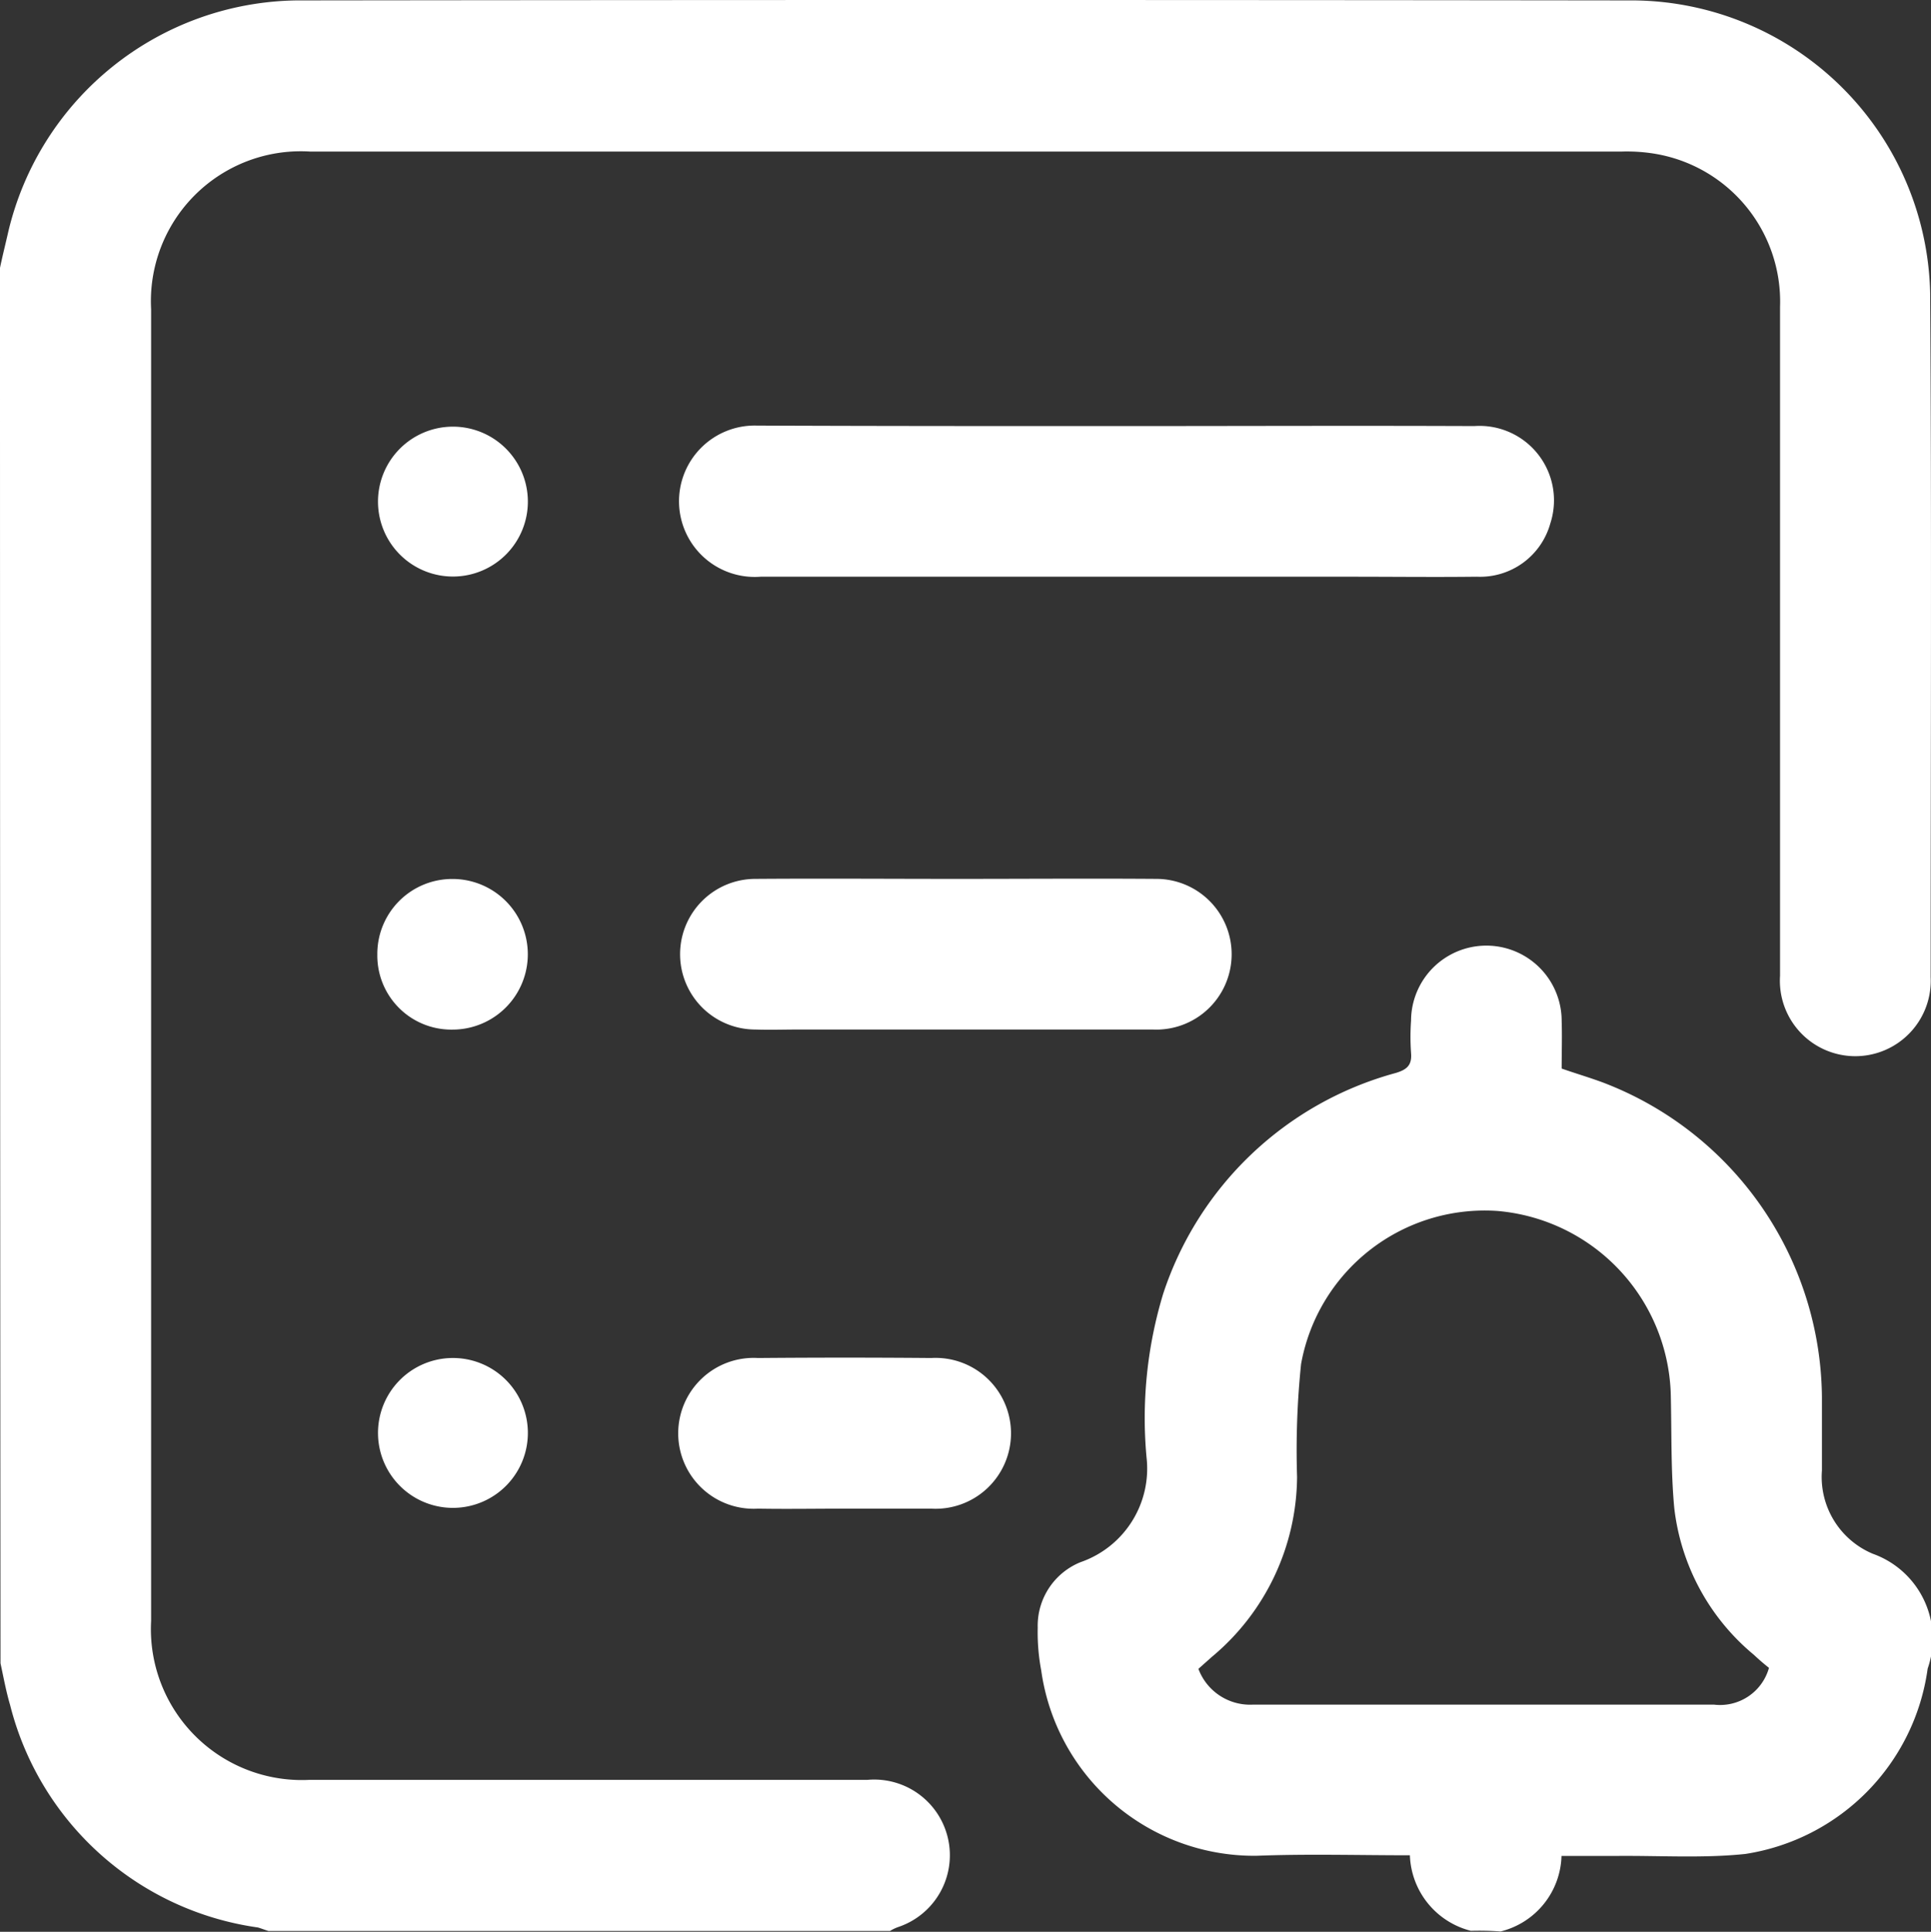 <svg xmlns="http://www.w3.org/2000/svg" width="23.193" height="23.2" viewBox="0 0 23.193 23.2">
  <rect x="0" y="0" width="23.193" height="23.2" fill="#333333" stroke="none"/>
  <g id="reminders" transform="translate(0 -0.025)">
    <path id="Path_11497" data-name="Path 11497" d="M0,3.242c.03-.145.067-.29.1-.436A3.61,3.61,0,0,1,3.557.03Q11.6.02,19.632.03a3.593,3.593,0,0,1,3.551,3.515c.018,2.741.006,5.481.006,8.216a.906.906,0,1,1-1.809-.018V3.708A1.8,1.8,0,0,0,19.82,1.863a2.083,2.083,0,0,0-.339-.018H3.721A1.8,1.8,0,0,0,1.815,3.738V19.492A1.813,1.813,0,0,0,3.721,21.4h6.7a.909.909,0,0,1,.369,1.767.483.483,0,0,0-.1.048H3.225c-.042-.012-.085-.03-.127-.042A3.584,3.584,0,0,1,.121,20.5c-.048-.163-.079-.333-.115-.5Q0,11.618,0,3.242Z" fill="#fff"/>
    <path id="Path_11498" data-name="Path 11498" d="M211.185,199.158a.971.971,0,0,1-.732-.907c-.623,0-1.234-.018-1.845.006a2.584,2.584,0,0,1-2.583-2.226,2.461,2.461,0,0,1-.042-.514.823.823,0,0,1,.514-.786,1.189,1.189,0,0,0,.793-1.258,5.137,5.137,0,0,1,.2-1.966,4.06,4.06,0,0,1,2.789-2.65c.145-.042.2-.1.188-.242a2.753,2.753,0,0,1,0-.387.9.9,0,1,1,1.809.006c.006.188,0,.375,0,.569.175.061.339.109.5.169a4.081,4.081,0,0,1,2.626,3.775v.883a1,1,0,0,0,.611,1,1.084,1.084,0,0,1,.659,1.379,2.612,2.612,0,0,1-2.19,2.226c-.514.054-1.041.018-1.561.024h-.647a.962.962,0,0,1-.732.907A3.455,3.455,0,0,0,211.185,199.158ZM214.766,196c-.061-.048-.121-.1-.182-.157a2.686,2.686,0,0,1-.956-1.767c-.042-.454-.03-.92-.042-1.379a2.277,2.277,0,0,0-2.081-2.184,2.241,2.241,0,0,0-2.359,1.839,10.077,10.077,0,0,0-.048,1.355,2.837,2.837,0,0,1-1.022,2.16l-.163.145a.662.662,0,0,0,.647.43h5.548A.61.61,0,0,0,214.766,196Z" transform="translate(-193.519 -175.945)" fill="#fff"/>
    <path id="Path_11499" data-name="Path 11499" d="M140.053,84.506c1.434,0,2.868-.006,4.3,0a.894.894,0,0,1,.914,1.168.875.875,0,0,1-.883.641c-.508.006-1.01,0-1.519,0h-7.084a.909.909,0,1,1-.048-1.815C137.167,84.506,138.613,84.506,140.053,84.506Z" transform="translate(-126.646 -79.364)" fill="#fff"/>
    <path id="Path_11500" data-name="Path 11500" d="M138.138,174.458c.8,0,1.6-.006,2.4,0a.905.905,0,1,1-.048,1.809h-4.253c-.175,0-.345.006-.52,0a.9.9,0,1,1,0-1.809C136.523,174.452,137.334,174.458,138.138,174.458Z" transform="translate(-126.644 -163.878)" fill="#fff"/>
    <path id="Path_11501" data-name="Path 11501" d="M136.79,271.338c-.345,0-.7.006-1.041,0a.906.906,0,1,1,0-1.809c.7-.006,1.385-.006,2.081,0a.906.906,0,1,1,0,1.809Z" transform="translate(-126.645 -253.195)" fill="#fff"/>
    <path id="Path_11502" data-name="Path 11502" d="M76.709,85.588A.9.9,0,1,1,75.8,84.7.9.9,0,0,1,76.709,85.588Z" transform="translate(-70.369 -79.551)" fill="#fff"/>
    <path id="Path_11503" data-name="Path 11503" d="M75.806,174.5a.9.9,0,1,1-.006,1.809.889.889,0,0,1-.9-.9A.9.9,0,0,1,75.806,174.5Z" transform="translate(-70.368 -163.919)" fill="#fff"/>
    <path id="Path_11504" data-name="Path 11504" d="M76.709,270.479a.9.9,0,1,1-.92-.883A.9.9,0,0,1,76.709,270.479Z" transform="translate(-70.369 -253.262)" fill="#fff"/>
  </g>
</svg>
